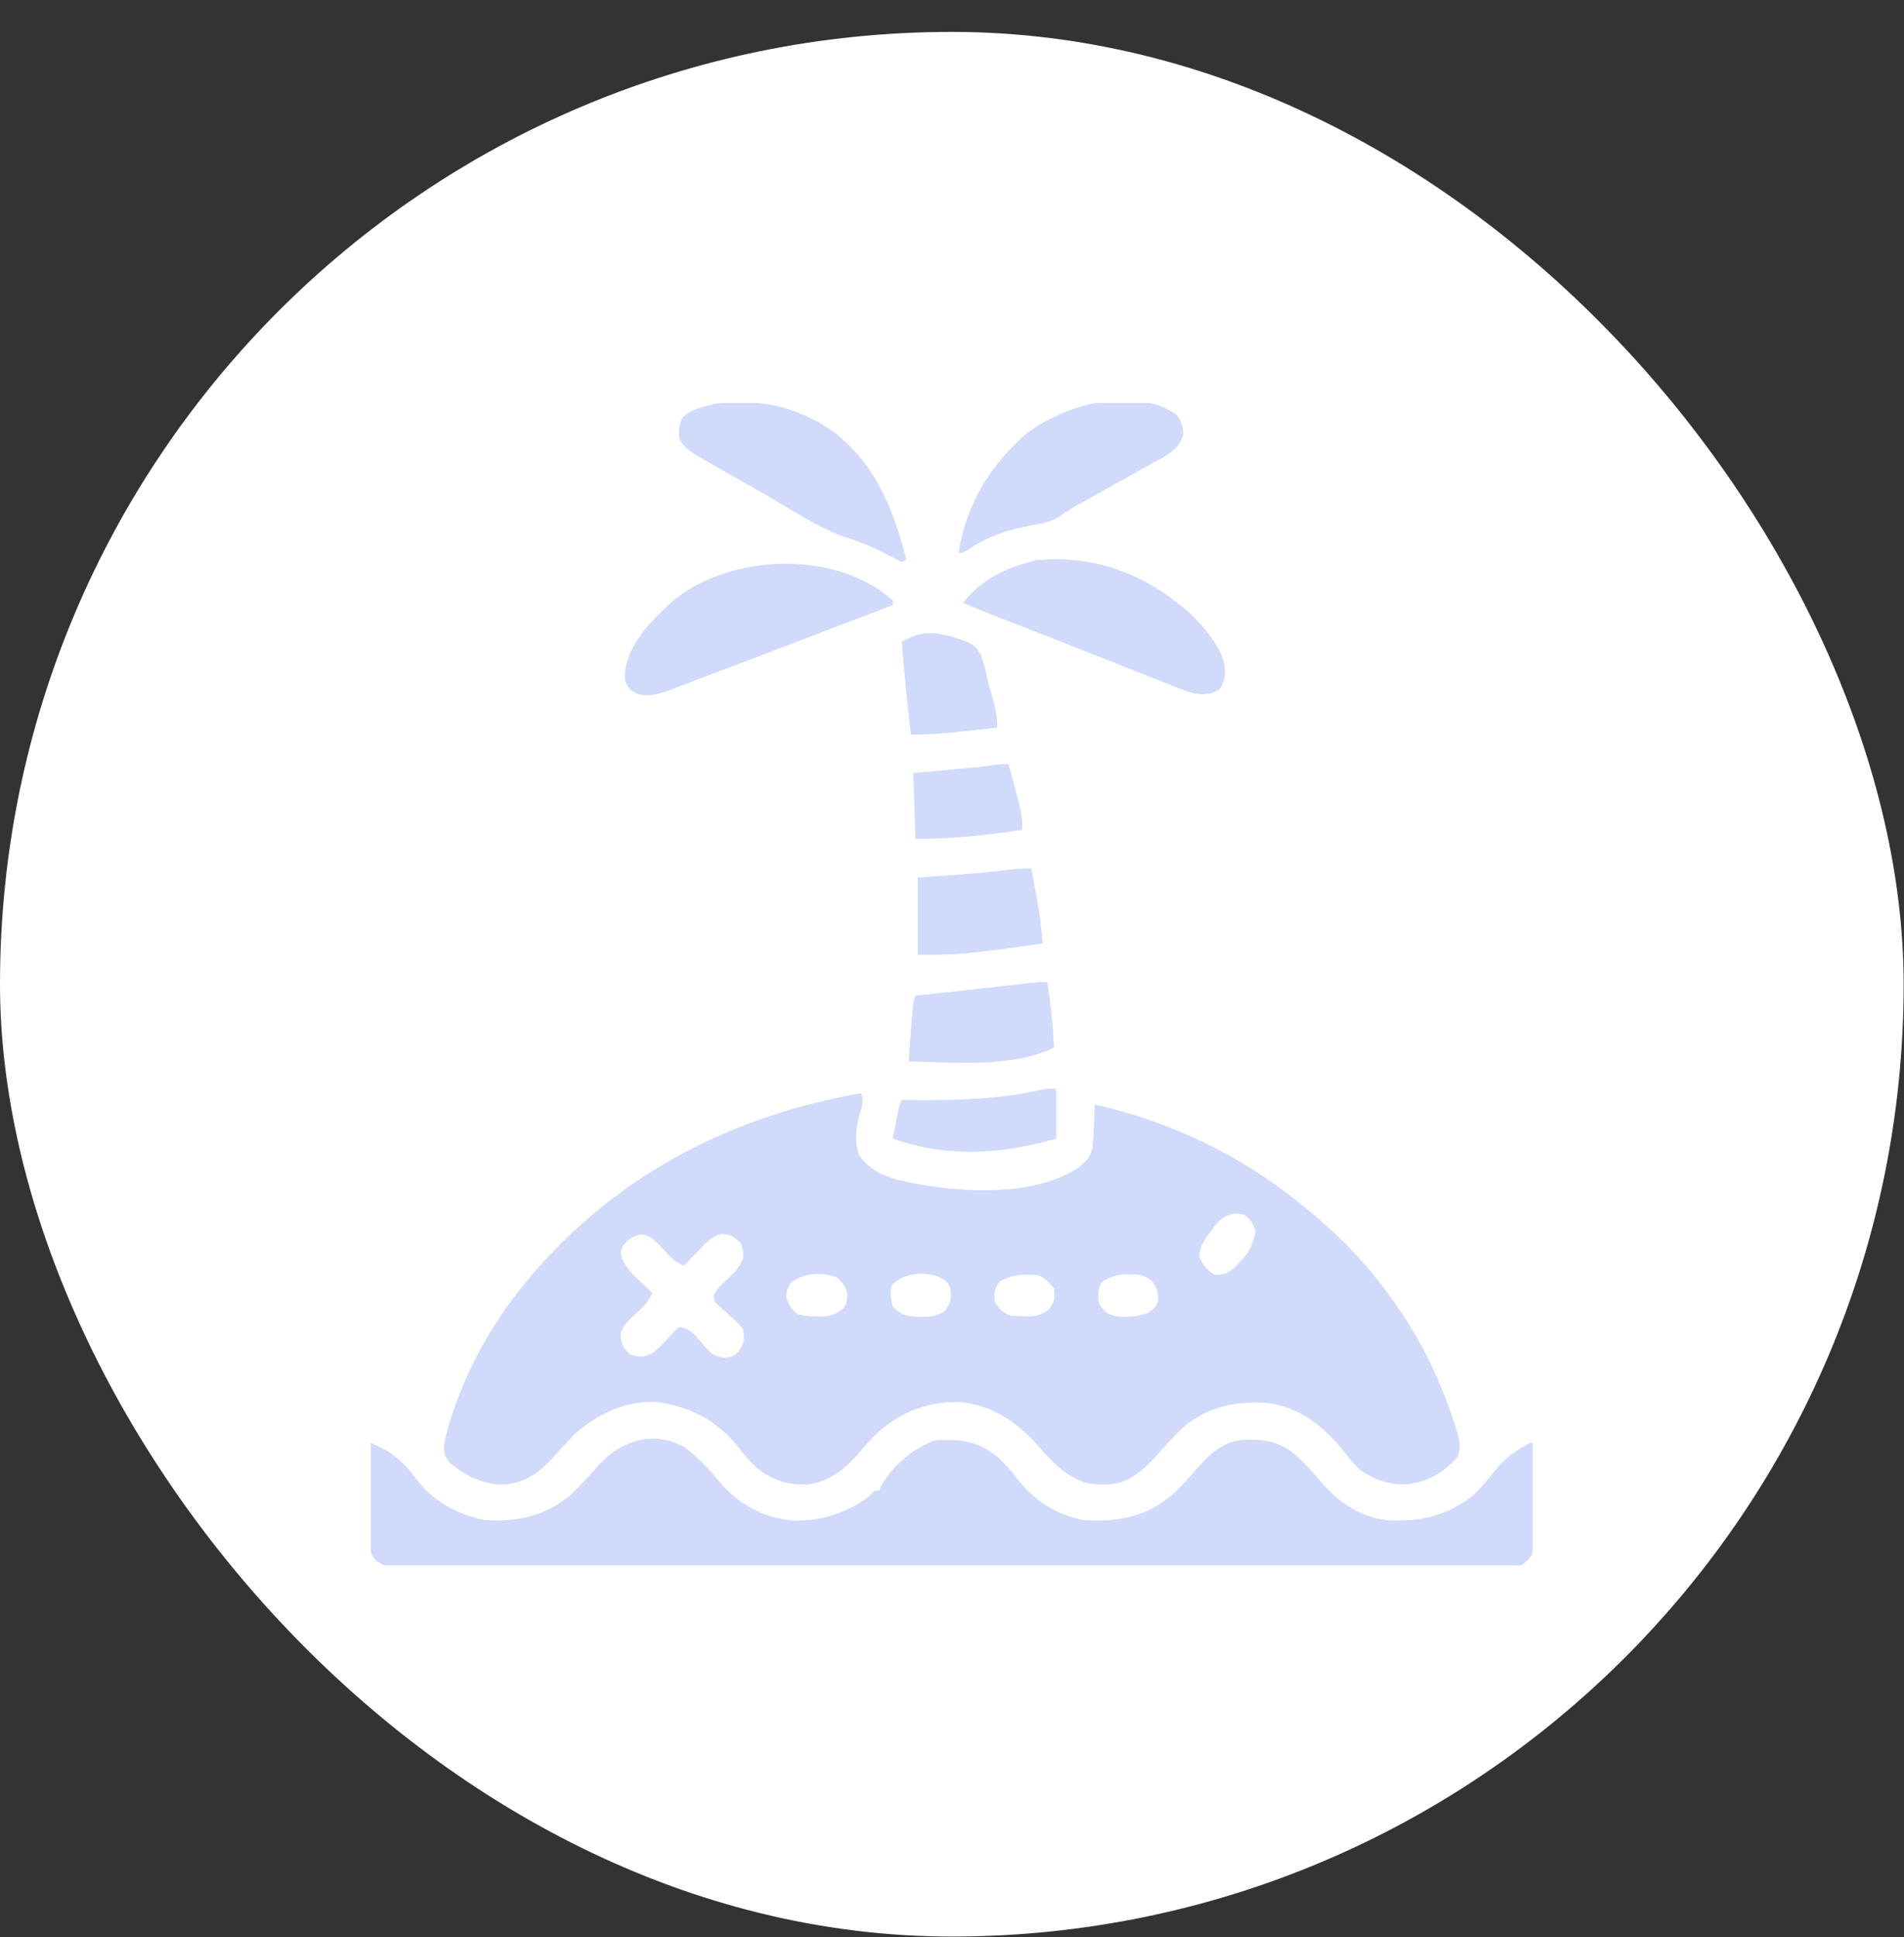 <svg width="59" height="60" viewBox="0 0 59 60" fill="none" xmlns="http://www.w3.org/2000/svg">
<rect x="0" y="0" width="59" height="60" fill="#333333" stroke="none"/>
<rect y="0.988" width="58.989" height="58.989" rx="29.494" fill="white"/>
<g clip-path="url(#clip0_1923_7368)">
<path d="M26.682 33.857C26.767 34.113 26.726 34.208 26.651 34.464C26.53 34.927 26.462 35.314 26.62 35.773C27.049 36.401 27.68 36.518 28.393 36.664C29.889 36.944 32.069 37.051 33.409 36.17C33.648 35.986 33.785 35.838 33.854 35.545C33.879 35.315 33.89 35.086 33.898 34.855C33.901 34.793 33.903 34.731 33.906 34.667C33.913 34.514 33.919 34.362 33.924 34.209C36.249 34.725 38.479 35.792 40.323 37.303C40.359 37.332 40.396 37.362 40.434 37.393C41.403 38.175 42.258 39.041 42.995 40.045C43.049 40.118 43.103 40.191 43.158 40.266C44.022 41.469 44.676 42.804 45.108 44.22C45.123 44.269 45.139 44.318 45.154 44.368C45.232 44.638 45.267 44.839 45.174 45.107C44.775 45.592 44.23 45.9 43.606 45.969C43.048 45.996 42.606 45.834 42.146 45.525C41.954 45.35 41.799 45.147 41.637 44.945C41.028 44.189 40.306 43.601 39.317 43.456C38.339 43.381 37.467 43.544 36.692 44.18C36.422 44.43 36.177 44.701 35.934 44.976C35.681 45.257 35.439 45.524 35.115 45.723C35.069 45.751 35.024 45.78 34.977 45.809C34.572 46.018 34.066 46.01 33.628 45.919C33.063 45.729 32.649 45.326 32.266 44.885C31.599 44.118 30.856 43.557 29.816 43.428C28.797 43.383 27.936 43.707 27.179 44.385C26.966 44.593 26.773 44.814 26.581 45.041C26.159 45.527 25.673 45.894 25.023 45.973C24.415 46 23.915 45.842 23.443 45.455C23.223 45.249 23.038 45.023 22.85 44.787C22.214 43.992 21.363 43.556 20.354 43.42C19.396 43.378 18.53 43.778 17.823 44.404C17.597 44.631 17.384 44.869 17.17 45.107C16.702 45.627 16.267 45.942 15.546 45.982C14.919 45.957 14.339 45.674 13.885 45.248C13.701 44.972 13.753 44.783 13.815 44.475C14.285 42.647 15.257 40.907 16.487 39.482C16.555 39.403 16.555 39.403 16.625 39.321C19.271 36.306 22.749 34.545 26.682 33.857ZM37.791 37.795C37.632 37.971 37.632 37.971 37.493 38.173C37.444 38.239 37.396 38.304 37.346 38.372C37.231 38.565 37.177 38.697 37.159 38.92C37.273 39.172 37.402 39.355 37.651 39.482C37.92 39.482 38.04 39.439 38.248 39.267C38.723 38.77 38.723 38.77 38.916 38.147C38.832 37.919 38.769 37.77 38.569 37.628C38.24 37.528 38.056 37.602 37.791 37.795ZM19.44 38.428C19.295 38.583 19.295 38.583 19.229 38.779C19.308 39.177 19.516 39.382 19.8 39.649C19.86 39.707 19.86 39.707 19.92 39.766C20.017 39.859 20.115 39.952 20.213 40.045C20.086 40.369 19.826 40.574 19.573 40.801C19.397 40.968 19.303 41.086 19.234 41.321C19.227 41.612 19.314 41.733 19.51 41.943C19.794 42.038 19.933 42.047 20.204 41.917C20.468 41.718 20.685 41.465 20.906 41.221C20.956 41.181 21.006 41.141 21.057 41.1C21.424 41.141 21.623 41.455 21.853 41.717C22.055 41.934 22.137 42.008 22.442 42.049C22.684 42.03 22.684 42.03 22.881 41.869C23.067 41.604 23.072 41.489 23.026 41.17C22.894 40.988 22.733 40.847 22.564 40.7C22.477 40.623 22.391 40.545 22.305 40.466C22.266 40.432 22.227 40.399 22.188 40.364C22.112 40.256 22.112 40.256 22.125 40.113C22.212 39.901 22.364 39.779 22.529 39.623C22.833 39.345 22.833 39.345 23.026 38.99C23.037 38.741 23.037 38.741 22.956 38.498C22.748 38.305 22.625 38.217 22.338 38.217C22.019 38.316 21.853 38.508 21.628 38.748C21.587 38.792 21.545 38.835 21.502 38.88C21.4 38.986 21.299 39.093 21.198 39.201C20.872 39.073 20.666 38.813 20.435 38.561C20.097 38.207 19.839 38.113 19.44 38.428ZM24.52 39.715C24.399 39.878 24.371 39.983 24.362 40.185C24.471 40.479 24.471 40.479 24.693 40.689C24.903 40.766 25.083 40.769 25.307 40.77C25.424 40.772 25.424 40.772 25.544 40.774C25.791 40.745 25.921 40.683 26.12 40.537C26.255 40.358 26.261 40.271 26.251 40.045C26.18 39.802 26.108 39.706 25.909 39.553C25.442 39.404 24.919 39.416 24.52 39.715ZM27.631 39.816C27.577 40.06 27.598 40.226 27.666 40.467C27.93 40.752 28.163 40.771 28.545 40.788C28.821 40.778 29.041 40.769 29.27 40.607C29.418 40.404 29.453 40.347 29.468 40.111C29.446 39.837 29.446 39.837 29.301 39.663C28.835 39.339 28.012 39.372 27.631 39.816ZM30.971 39.693C30.806 39.94 30.796 40.035 30.831 40.326C30.982 40.561 31.056 40.659 31.323 40.748C31.46 40.758 31.598 40.764 31.736 40.766C31.808 40.767 31.88 40.769 31.955 40.771C32.197 40.745 32.324 40.682 32.518 40.537C32.683 40.29 32.699 40.196 32.659 39.904C32.513 39.722 32.394 39.592 32.18 39.496C31.703 39.455 31.394 39.465 30.971 39.693ZM34.148 39.702C34.035 39.881 34.022 40.047 34.033 40.255C34.078 40.453 34.174 40.573 34.338 40.689C34.74 40.849 35.186 40.798 35.585 40.66C35.764 40.529 35.838 40.469 35.893 40.256C35.882 39.997 35.854 39.871 35.687 39.671C35.457 39.484 35.32 39.471 35.027 39.469C34.961 39.468 34.894 39.467 34.826 39.466C34.567 39.487 34.368 39.566 34.148 39.702Z" fill="#1447E6" fill-opacity="0.2"/>
<path d="M21.244 44.844C21.67 45.163 22.019 45.557 22.358 45.964C22.916 46.611 23.712 47.022 24.564 47.093C25.434 47.114 26.185 46.885 26.893 46.373C26.931 46.334 26.969 46.295 27.009 46.255C27.104 46.162 27.104 46.162 27.244 46.162C27.26 46.124 27.276 46.087 27.292 46.048C27.621 45.455 28.173 44.953 28.791 44.686C28.837 44.662 28.884 44.639 28.932 44.615C29.742 44.554 30.307 44.621 30.94 45.151C31.162 45.358 31.349 45.575 31.533 45.815C32.044 46.471 32.744 46.924 33.572 47.076C34.615 47.149 35.491 46.994 36.315 46.303C36.583 46.062 36.818 45.798 37.053 45.525C37.469 45.046 37.872 44.657 38.524 44.591C39.227 44.564 39.693 44.66 40.223 45.127C40.498 45.395 40.752 45.676 40.999 45.969C41.486 46.534 42.174 46.981 42.924 47.076C43.969 47.15 44.821 46.965 45.666 46.303C45.915 46.059 46.132 45.792 46.348 45.519C46.655 45.145 46.991 44.905 47.424 44.686C47.447 44.686 47.47 44.686 47.494 44.686C47.503 45.17 47.509 45.654 47.514 46.138C47.515 46.303 47.518 46.468 47.521 46.632C47.525 46.869 47.527 47.106 47.529 47.343C47.53 47.416 47.532 47.49 47.534 47.566C47.534 47.635 47.534 47.704 47.534 47.775C47.535 47.865 47.535 47.865 47.536 47.958C47.473 48.219 47.351 48.316 47.143 48.483C46.931 48.517 46.76 48.53 46.549 48.527C46.489 48.527 46.429 48.528 46.368 48.528C46.166 48.529 45.964 48.528 45.763 48.527C45.617 48.528 45.471 48.528 45.326 48.529C44.925 48.53 44.524 48.529 44.123 48.528C43.691 48.528 43.259 48.529 42.827 48.53C42.029 48.531 41.231 48.531 40.433 48.53C39.696 48.529 38.959 48.529 38.222 48.529C38.148 48.529 38.148 48.529 38.074 48.53C37.875 48.53 37.677 48.53 37.479 48.53C35.618 48.531 33.757 48.53 31.896 48.528C30.241 48.526 28.587 48.527 26.933 48.528C25.076 48.53 23.218 48.531 21.361 48.53C21.163 48.53 20.965 48.53 20.767 48.529C20.694 48.529 20.694 48.529 20.619 48.529C19.882 48.529 19.146 48.529 18.409 48.53C17.572 48.531 16.734 48.531 15.897 48.529C15.469 48.528 15.042 48.528 14.614 48.529C14.223 48.53 13.832 48.53 13.441 48.528C13.299 48.527 13.157 48.528 13.016 48.528C12.823 48.529 12.632 48.528 12.439 48.527C12.384 48.528 12.328 48.528 12.271 48.529C11.987 48.524 11.86 48.494 11.636 48.315C11.479 48.111 11.451 48.028 11.454 47.775C11.454 47.706 11.454 47.637 11.454 47.566C11.456 47.492 11.458 47.419 11.46 47.343C11.46 47.267 11.461 47.191 11.461 47.113C11.463 46.87 11.468 46.628 11.472 46.386C11.474 46.222 11.476 46.057 11.477 45.893C11.481 45.491 11.487 45.088 11.494 44.686C11.584 44.73 11.675 44.774 11.764 44.818C11.815 44.843 11.865 44.867 11.916 44.893C12.335 45.114 12.656 45.472 12.931 45.85C13.414 46.493 14.222 46.928 15.01 47.076C16.002 47.155 16.908 46.948 17.682 46.303C17.984 46.006 18.27 45.694 18.553 45.379C19.261 44.603 20.272 44.274 21.244 44.844Z" fill="#1447E6" fill-opacity="0.2"/>
<path d="M27.666 18.6C27.666 18.646 27.666 18.692 27.666 18.74C26.18 19.309 24.694 19.878 23.207 20.441C22.938 20.542 22.67 20.644 22.402 20.746C22.135 20.848 21.868 20.95 21.601 21.05C21.5 21.088 21.401 21.126 21.301 21.165C21.163 21.217 21.025 21.269 20.887 21.321C20.77 21.366 20.77 21.366 20.651 21.411C20.309 21.518 20.04 21.592 19.698 21.469C19.502 21.337 19.433 21.285 19.369 21.061C19.321 20.453 19.668 19.88 20.044 19.42C20.23 19.206 20.429 19.007 20.634 18.811C20.684 18.763 20.734 18.715 20.785 18.666C22.565 17.135 25.908 17.006 27.666 18.6Z" fill="#1447E6" fill-opacity="0.2"/>
<path d="M32.572 17.323C34.124 17.276 35.578 17.869 36.736 18.881C36.78 18.917 36.823 18.954 36.867 18.991C37.27 19.358 37.875 20.087 37.951 20.637C37.964 20.937 37.959 21.089 37.791 21.346C37.526 21.517 37.322 21.52 37.018 21.482C36.779 21.417 36.552 21.327 36.323 21.234C36.256 21.208 36.189 21.182 36.12 21.155C35.9 21.069 35.681 20.981 35.462 20.893C35.309 20.833 35.156 20.773 35.003 20.712C34.686 20.587 34.369 20.462 34.052 20.336C33.583 20.15 33.113 19.966 32.643 19.783C32.495 19.725 32.347 19.668 32.199 19.61C32.127 19.582 32.056 19.554 31.983 19.526C31.646 19.394 31.309 19.263 30.972 19.131C30.915 19.109 30.858 19.086 30.799 19.063C30.478 18.938 30.161 18.807 29.846 18.67C30.408 17.93 31.236 17.555 32.131 17.347C32.278 17.339 32.425 17.331 32.572 17.323Z" fill="#1447E6" fill-opacity="0.2"/>
<path d="M25.768 13.326C27.117 14.333 27.682 15.759 28.088 17.334C28.019 17.369 28.019 17.369 27.948 17.404C27.778 17.325 27.615 17.242 27.451 17.154C27.063 16.951 26.686 16.79 26.269 16.662C25.513 16.416 24.851 15.992 24.172 15.586C23.872 15.407 23.57 15.233 23.266 15.061C23.222 15.036 23.178 15.011 23.133 14.985C22.96 14.887 22.788 14.79 22.615 14.693C21.276 13.936 21.276 13.936 21.057 13.607C21.026 13.333 21.029 13.168 21.158 12.922C21.404 12.706 21.657 12.631 21.971 12.553C22.023 12.54 22.075 12.527 22.128 12.513C23.421 12.307 24.686 12.594 25.768 13.326Z" fill="#1447E6" fill-opacity="0.2"/>
<path d="M36.468 12.856C36.617 13.076 36.666 13.202 36.666 13.467C36.519 13.957 36.128 14.115 35.708 14.346C35.634 14.388 35.56 14.43 35.483 14.473C35.245 14.608 35.007 14.741 34.768 14.873C34.525 15.009 34.283 15.145 34.041 15.28C33.89 15.365 33.738 15.449 33.586 15.533C33.177 15.759 33.177 15.759 32.788 16.018C32.519 16.18 32.262 16.22 31.955 16.271C31.263 16.401 30.63 16.599 30.038 16.996C29.846 17.123 29.846 17.123 29.705 17.123C29.905 15.802 30.521 14.677 31.463 13.748C31.506 13.706 31.548 13.663 31.592 13.619C32.705 12.591 35.113 11.873 36.468 12.856Z" fill="#1447E6" fill-opacity="0.2"/>
<path d="M32.447 30.412C32.567 31.091 32.625 31.763 32.658 32.451C31.315 33.075 29.601 32.905 28.158 32.873C28.169 32.719 28.18 32.565 28.191 32.41C28.197 32.324 28.203 32.238 28.21 32.15C28.287 31.081 28.287 31.081 28.369 30.834C28.436 30.827 28.503 30.82 28.572 30.813C29.165 30.752 29.758 30.688 30.35 30.621C30.407 30.615 30.463 30.609 30.521 30.602C30.809 30.57 31.097 30.538 31.385 30.505C31.493 30.493 31.601 30.481 31.709 30.469C31.784 30.46 31.784 30.46 31.861 30.451C32.058 30.429 32.249 30.412 32.447 30.412Z" fill="#1447E6" fill-opacity="0.2"/>
<path d="M31.955 26.897C32.001 27.138 32.046 27.38 32.091 27.622C32.111 27.723 32.111 27.723 32.13 27.826C32.216 28.289 32.272 28.748 32.307 29.217C31.558 29.331 30.81 29.437 30.057 29.512C30 29.517 29.943 29.523 29.884 29.529C29.397 29.575 28.935 29.569 28.439 29.569C28.439 28.78 28.439 27.991 28.439 27.178C28.74 27.158 29.04 27.137 29.349 27.117C30.028 27.07 30.702 27.012 31.377 26.923C31.573 26.9 31.758 26.895 31.955 26.897Z" fill="#1447E6" fill-opacity="0.2"/>
<path d="M32.728 33.717C32.728 34.227 32.728 34.738 32.728 35.264C31.03 35.754 29.355 35.859 27.666 35.264C27.7 35.091 27.733 34.918 27.767 34.745C27.777 34.696 27.786 34.647 27.796 34.596C27.869 34.225 27.869 34.225 27.947 34.068C28.004 34.069 28.061 34.07 28.12 34.071C29.517 34.086 30.866 34.062 32.236 33.758C32.447 33.717 32.447 33.717 32.728 33.717Z" fill="#1447E6" fill-opacity="0.2"/>
<path d="M29.213 19.654C29.303 19.675 29.393 19.695 29.486 19.716C30.189 19.946 30.189 19.946 30.404 20.302C30.48 20.53 30.541 20.75 30.588 20.986C30.62 21.134 30.659 21.277 30.701 21.422C30.81 21.798 30.908 22.143 30.9 22.537C30.622 22.568 30.343 22.598 30.064 22.627C29.923 22.642 29.782 22.658 29.642 22.673C29.168 22.723 28.705 22.761 28.229 22.748C28.106 21.789 28.023 20.829 27.947 19.865C28.408 19.645 28.711 19.539 29.213 19.654Z" fill="#1447E6" fill-opacity="0.2"/>
<path d="M31.252 23.662C31.683 25.251 31.683 25.251 31.674 25.701C30.563 25.869 29.498 25.982 28.369 25.982C28.346 25.309 28.323 24.637 28.299 23.943C28.456 23.929 28.612 23.915 28.774 23.9C28.927 23.886 29.08 23.871 29.233 23.857C29.339 23.847 29.445 23.838 29.55 23.828C29.703 23.814 29.856 23.8 30.009 23.785C30.1 23.777 30.192 23.768 30.286 23.76C30.463 23.741 30.64 23.719 30.816 23.694C31.041 23.662 31.041 23.662 31.252 23.662Z" fill="#1447E6" fill-opacity="0.2"/>
</g>
<defs>
<clipPath id="clip0_1923_7368">
<rect width="36" height="36" fill="white" transform="translate(11.494 12.482)"/>
</clipPath>
</defs>
</svg>
